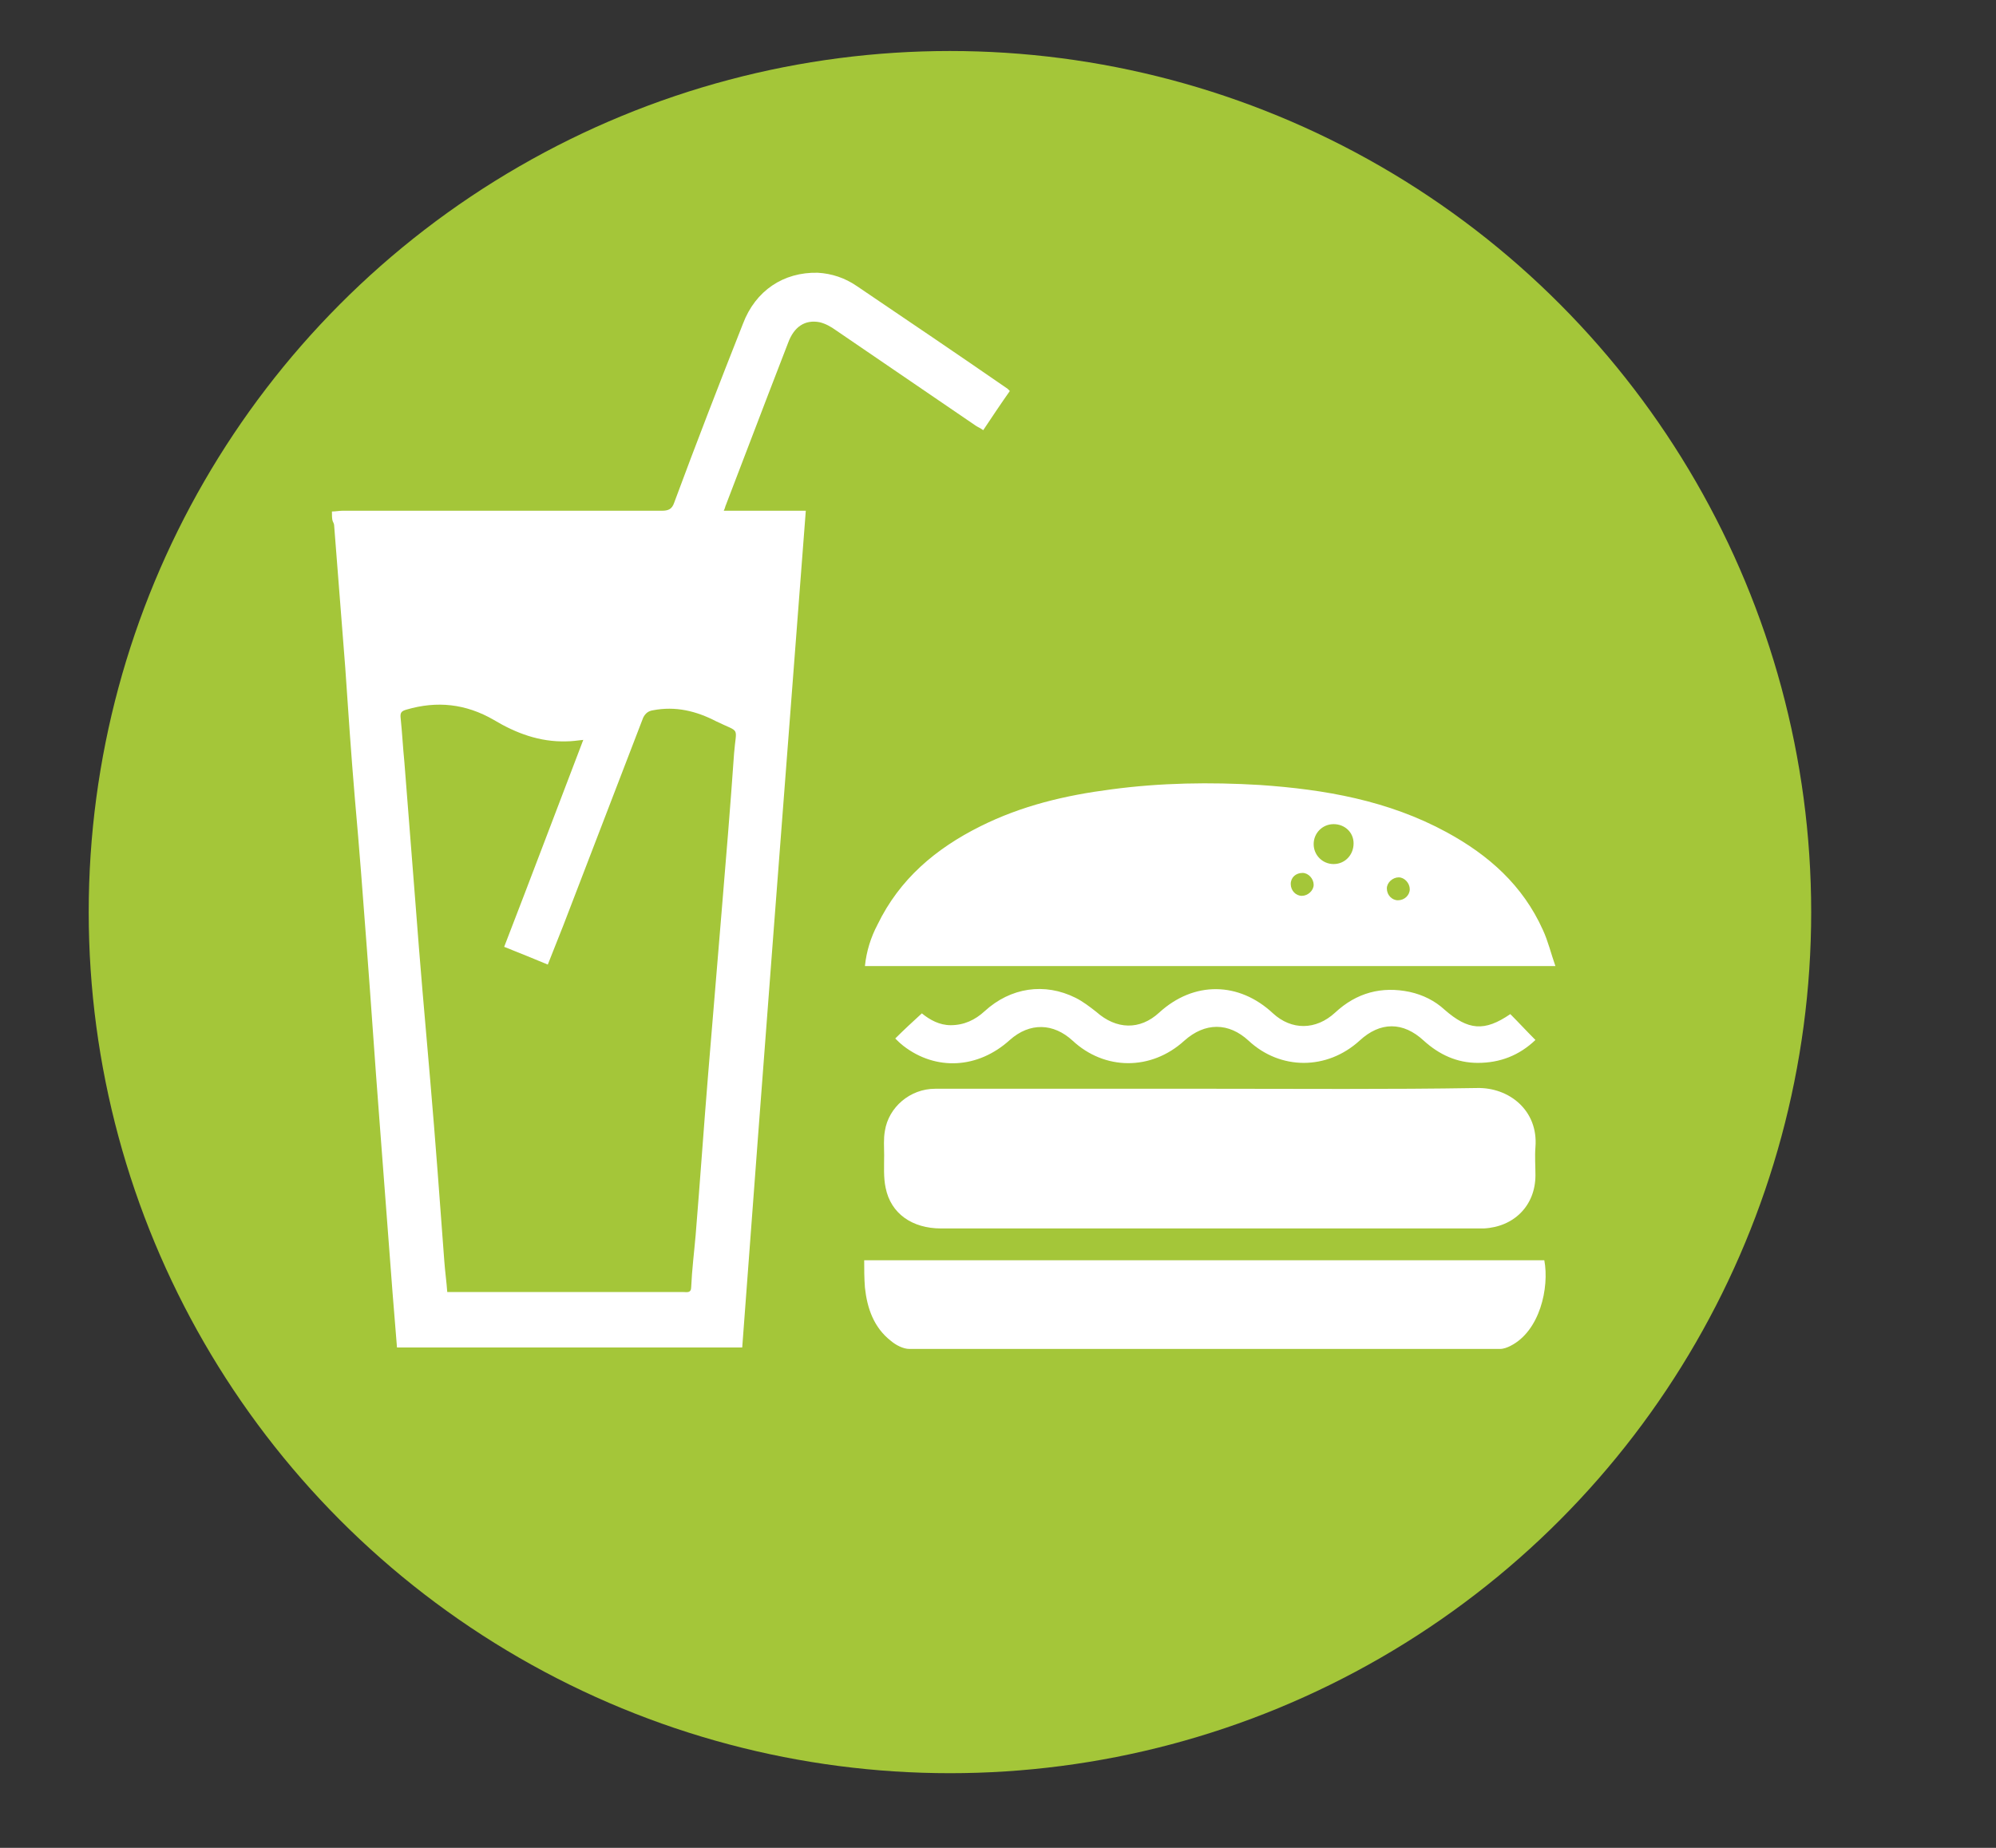 <?xml version="1.0" encoding="utf-8"?>
<!-- Generator: Adobe Illustrator 19.0.0, SVG Export Plug-In . SVG Version: 6.00 Build 0)  -->
<svg version="1.1" id="Layer_1" xmlns="http://www.w3.org/2000/svg" xmlns:xlink="http://www.w3.org/1999/xlink" x="0px" y="0px"
	 viewBox="0 0 270 250" enable-background="new 0 0 270 250" xml:space="preserve">
<rect x="0" y="0" width="270" height="250" fill="#333333" stroke="none"/>
<circle id="XMLID_27_" fill="#A4C639" cx="128.5" cy="123.4" r="116.5"/>
<g id="XMLID_1_">
	<path id="XMLID_79_" fill="#FFFFFF" d="M44.9,69.2c0.5,0,1-0.1,1.4-0.1c14.4,0,28.8,0,43.2,0c0.9,0,1.4-0.2,1.7-1.1
		c3-8.1,6.1-16.1,9.3-24.2c1.7-4.5,5.5-7,10.1-6.9c1.9,0.1,3.7,0.7,5.3,1.8c6.8,4.6,13.6,9.2,20.4,13.9c0.1,0.1,0.1,0.1,0.3,0.3
		c-1.2,1.7-2.4,3.5-3.6,5.3c-0.4-0.3-0.7-0.4-1-0.6c-6.3-4.3-12.6-8.6-18.9-12.9c-0.7-0.5-1.4-0.9-2.2-1.1c-2-0.4-3.5,0.6-4.3,2.8
		c-0.9,2.3-1.8,4.7-2.7,7c-1.9,5-3.8,9.9-5.7,14.9c-0.1,0.2-0.1,0.4-0.3,0.8c3.7,0,7.4,0,11.1,0c-2.9,37.8-5.8,75.5-8.6,113.2
		c-15.6,0-31.1,0-46.7,0c-0.2-2.5-0.4-4.9-0.6-7.4c-0.6-7.9-1.2-15.8-1.8-23.7c-0.6-7.7-1.1-15.4-1.7-23.2c-0.5-6.7-1-13.3-1.6-20
		c-0.5-5.9-0.9-11.8-1.3-17.7c-0.5-6.4-1-12.8-1.5-19.2c0-0.2-0.1-0.4-0.2-0.6C44.9,70.2,44.9,69.7,44.9,69.2z M68.2,128.1
		c3.6-9.3,7.1-18.6,10.7-28c-0.9,0.1-1.6,0.2-2.3,0.2c-3.6,0.1-6.8-1.1-9.8-2.9C63,95.2,59.1,94.8,55,96c-0.7,0.2-0.9,0.4-0.8,1.2
		c0.2,1.9,0.3,3.9,0.5,5.9c0.5,6.4,1,12.8,1.5,19.1c0.6,8,1.3,16,2,24c0.7,8.1,1.3,16.3,1.9,24.4c0.1,1.4,0.3,2.8,0.4,4.2
		c1.5,0,2.9,0,4.2,0c9.2,0,18.4,0,27.7,0c0.5,0,1.1,0.2,1.1-0.7c0.1-2.3,0.4-4.7,0.6-7c0.6-7.3,1.1-14.6,1.7-21.9
		c0.6-7.2,1.2-14.5,1.8-21.7c0.6-7.2,1.2-14.4,1.7-21.6c0.3-3.7,0.9-2.7-2.4-4.3c-2.7-1.4-5.5-2.1-8.6-1.5c-0.6,0.1-1,0.4-1.3,1
		c-3.6,9.4-7.2,18.7-10.8,28.1c-0.7,1.8-1.4,3.5-2.1,5.3C72.2,129.7,70.2,128.9,68.2,128.1z"/>
	<path id="XMLID_74_" fill="#FFFFFF" d="M210.4,130.7c-31.3,0-62.3,0-93.4,0c0.2-2,0.8-3.9,1.7-5.6c3-6.2,7.9-10.3,13.9-13.3
		c5.6-2.8,11.5-4.2,17.7-5c6.7-0.9,13.4-1,20.1-0.6c8.8,0.6,17.4,2.1,25.3,6.4c5.7,3.1,10.3,7.2,13,13.2
		C209.4,127.3,209.8,129,210.4,130.7z M180.4,111.5c-1.5,0-2.7,1.2-2.7,2.7c0,1.5,1.2,2.7,2.7,2.7c1.5,0,2.7-1.2,2.7-2.8
		C183.1,112.6,181.9,111.5,180.4,111.5z M177.7,119.7c0-0.8-0.7-1.6-1.5-1.6c-0.9,0-1.6,0.6-1.6,1.5c0,0.9,0.7,1.6,1.5,1.6
		C176.9,121.2,177.7,120.5,177.7,119.7z M190.7,120.3c0-0.8-0.7-1.6-1.5-1.6c-0.8,0-1.6,0.7-1.6,1.5c0,0.9,0.7,1.6,1.5,1.6
		C190,121.8,190.7,121.1,190.7,120.3z"/>
	<path id="XMLID_73_" fill="#FFFFFF" d="M163.8,147.3c12,0,24,0.1,36-0.1c4.3-0.1,8.3,3,7.9,8c-0.1,1.3,0,2.5,0,3.8
		c0,4.1-2.9,7-7,7.2c-0.4,0-0.8,0-1.2,0c-24.1,0-48.1,0-72.2,0c-3.9,0-6.8-2-7.5-5.5c-0.3-1.4-0.2-2.9-0.2-4.4
		c0-1.1-0.1-2.2,0.1-3.3c0.5-3.2,3.4-5.7,6.8-5.7c5.7,0,11.4,0,17,0C150.3,147.3,157.1,147.3,163.8,147.3z"/>
	<path id="XMLID_72_" fill="#FFFFFF" d="M116.9,170.5c30.8,0,61.4,0,92,0c0.7,3.7-0.6,9.6-4.6,11.6c-0.4,0.2-0.9,0.4-1.4,0.4
		c-26.6,0-53.3,0-79.9,0c-0.8,0-1.8-0.5-2.5-1.1c-2.3-1.8-3.2-4.4-3.5-7.2C116.9,172.9,116.9,171.7,116.9,170.5z"/>
	<path id="XMLID_71_" fill="#FFFFFF" d="M121.1,140.5c1.2-1.2,2.4-2.3,3.6-3.4c1.1,0.9,2.4,1.6,3.9,1.6c1.8,0,3.3-0.7,4.6-1.9
		c3.5-3.2,8.1-3.9,12.3-1.8c1,0.5,1.9,1.2,2.8,1.9c2.7,2.4,5.9,2.5,8.5,0.1c4.7-4.3,10.8-4.2,15.4,0.1c2.5,2.3,5.8,2.3,8.4-0.1
		c2.9-2.7,6.3-3.6,10.1-2.8c1.8,0.4,3.4,1.2,4.7,2.4c3.2,2.8,5.4,3,8.9,0.6c1.1,1.1,2.2,2.3,3.4,3.5c-2.2,2.1-4.8,3.1-7.8,3.1
		c-2.8,0-5.2-1.1-7.3-3c-2.8-2.6-5.9-2.6-8.7,0c-4.4,4-10.7,4-15,0c-2.7-2.5-5.9-2.5-8.7,0c-4.5,4.1-10.8,4-15.1,0
		c-2.6-2.4-5.8-2.5-8.5-0.1c-4.3,3.9-10,4.2-14.4,0.8C121.7,141.1,121.4,140.8,121.1,140.5z"/>
</g>
</svg>
